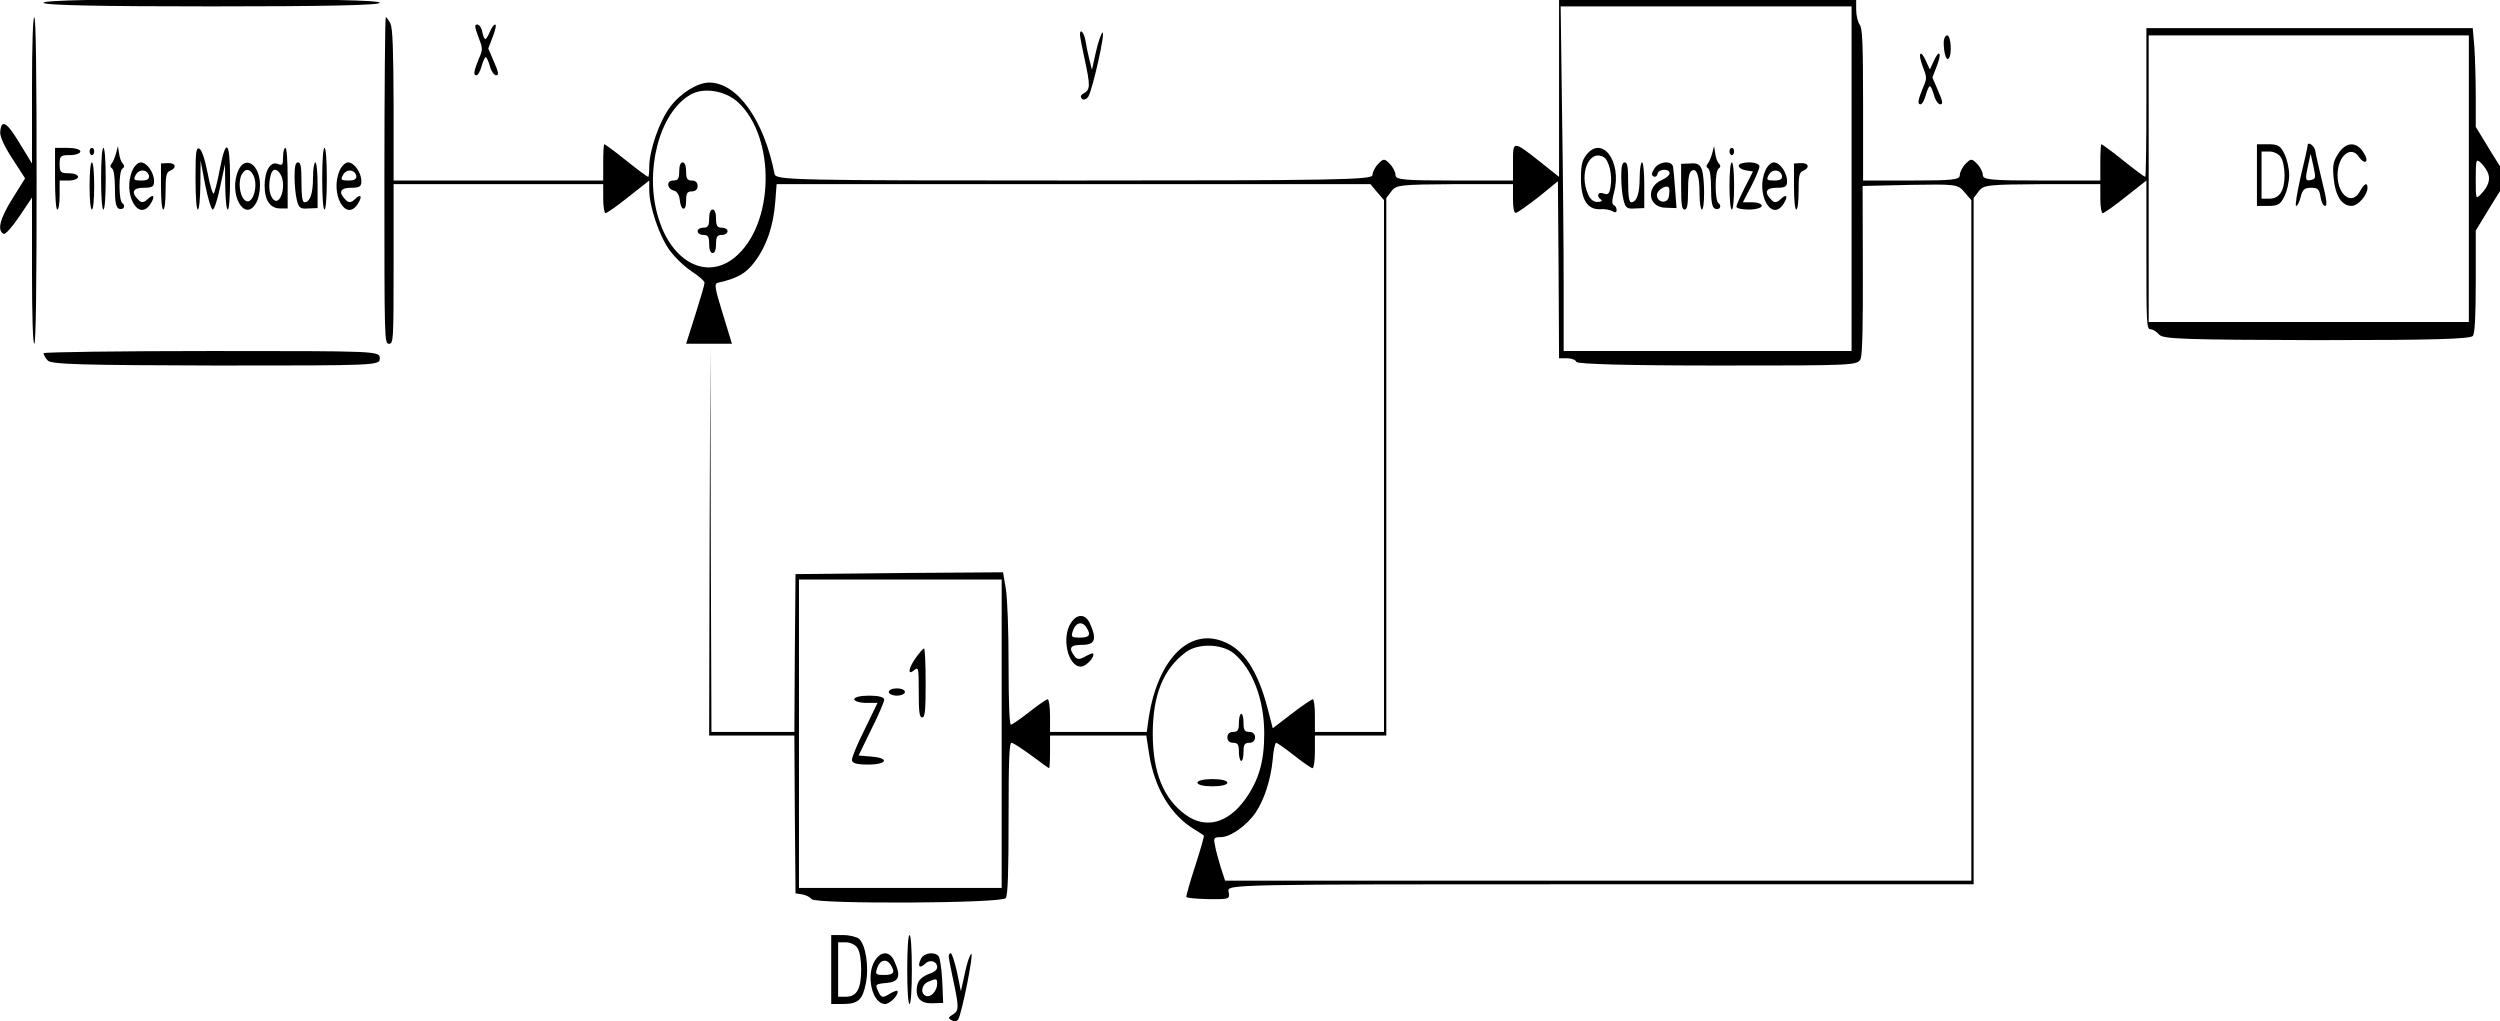 <?xml version="1.0" encoding="UTF-8" standalone="no"?>
<svg
   xmlns:dc="http://purl.org/dc/elements/1.1/"
   xmlns:cc="http://creativecommons.org/ns#"
   xmlns:rdf="http://www.w3.org/1999/02/22-rdf-syntax-ns#"
   xmlns:svg="http://www.w3.org/2000/svg"
   xmlns="http://www.w3.org/2000/svg"
   xmlns:sodipodi="http://sodipodi.sourceforge.net/DTD/sodipodi-0.dtd"
   xmlns:inkscape="http://www.inkscape.org/namespaces/inkscape"
   version="1.0"
   width="542.709"
   height="221.698"
   viewBox="0 0 434.167 177.359"
   preserveAspectRatio="xMidYMid meet"
   id="svg3127"
   inkscape:version="0.48.4 r9939"
   sodipodi:docname="NoiseShaping1.svg">
  <defs
     id="defs3229" />
  <sodipodi:namedview
     pagecolor="#ffffff"
     bordercolor="#666666"
     borderopacity="1"
     objecttolerance="10"
     gridtolerance="10"
     guidetolerance="10"
     inkscape:pageopacity="0"
     inkscape:pageshadow="2"
     inkscape:window-width="1315"
     inkscape:window-height="744"
     id="namedview3227"
     showgrid="false"
     inkscape:zoom="0.86533358"
     inkscape:cx="161.40924"
     inkscape:cy="74.540841"
     inkscape:window-x="51"
     inkscape:window-y="24"
     inkscape:window-maximized="1"
     inkscape:current-layer="svg3127"
     showguides="true"
     inkscape:guide-bbox="true"
     inkscape:snap-bbox="false"
     fit-margin-top="0"
     fit-margin-left="0"
     fit-margin-right="0"
     fit-margin-bottom="0">
    <sodipodi:guide
       orientation="0,1"
       position="-143.514,431.535"
       id="guide3231" />
  </sodipodi:namedview>
  <g
     transform="matrix(0.04,0,0,-0.063,-7.244,188.22)"
     id="g3131"
     style="fill:#000000;stroke:none">
    <path
       d="m 370,2980 c 0,-7 250,-10 730,-10 480,0 730,3 730,10 0,7 -250,10 -730,10 -480,0 -730,-3 -730,-10 z"
       id="path3133"
       inkscape:connector-curvature="0" />
    <path
       d="m 6950,2745 0,-245 -77,39 c -124,62 -123,62 -123,2 l 0,-51 -255,0 c -218,0 -255,2 -255,15 0,8 -11,22 -25,31 -23,15 -27,15 -50,0 -14,-9 -25,-23 -25,-31 0,-13 -160,-15 -1295,-15 -1225,0 -1296,1 -1301,18 -46,149 -162,252 -284,252 -51,0 -126,-30 -169,-67 -47,-39 -91,-120 -91,-165 0,-16 -2,-28 -5,-28 -3,0 -46,20 -95,45 -49,25 -92,45 -95,45 -3,0 -5,-22 -5,-50 l 0,-50 -455,0 -455,0 0,208 c -1,156 -4,211 -14,225 -7,9 -16,17 -20,17 -3,0 -6,-202 -6,-450 0,-443 0,-450 20,-450 19,0 20,7 20,220 l 0,220 455,0 455,0 0,-40 c 0,-22 5,-40 10,-40 6,0 51,20 100,45 l 90,45 0,-27 c 0,-44 43,-125 87,-164 21,-19 65,-46 96,-59 31,-13 57,-27 57,-32 0,-5 -18,-44 -40,-88 l -40,-80 100,0 99,0 -40,83 c -35,72 -37,82 -22,85 86,12 124,26 162,59 51,43 80,98 88,164 l 6,49 1289,0 1289,0 29,-22 30,-22 0,-733 0,-733 -150,0 -150,0 0,45 c 0,25 -4,45 -9,45 -5,0 -47,-18 -92,-40 l -82,-40 -22,54 c -43,105 -105,165 -196,186 -152,37 -288,-57 -323,-222 l -6,-28 -210,0 -210,0 0,45 c 0,25 -5,45 -10,45 -6,0 -42,-16 -80,-35 -38,-19 -74,-35 -80,-35 -6,0 -10,59 -10,165 0,97 -5,183 -12,210 l -12,45 -451,-2 -450,-3 -3,-217 -2,-218 -180,0 -180,0 -3,533 -2,532 -3,-537 -2,-538 185,0 185,0 2,-217 3,-218 30,-3 c 17,-2 34,-8 40,-13 15,-14 828,-12 843,3 9,9 12,72 12,220 0,162 3,208 13,208 7,0 45,-16 86,-35 40,-19 75,-35 77,-35 2,0 4,20 4,45 l 0,45 209,0 209,0 12,-50 c 23,-95 94,-170 200,-210 19,-8 36,-14 38,-16 2,-1 -15,-39 -38,-84 -23,-45 -40,-83 -38,-85 4,-4 86,-7 146,-6 39,1 43,3 37,21 -6,20 -2,20 1614,20 l 1621,0 0,946 0,946 23,19 c 20,17 42,18 275,19 l 252,0 0,-40 c 0,-22 5,-40 10,-40 6,0 51,20 100,45 l 90,45 0,-205 c 0,-191 1,-205 18,-205 10,0 27,-7 38,-15 16,-12 115,-14 684,-15 505,0 669,3 678,12 8,8 12,56 12,151 l 0,139 69,72 70,71 -70,71 -69,72 0,83 c 0,46 -3,108 -6,137 l -7,52 -708,0 -709,0 0,-205 c 0,-113 -2,-205 -5,-205 -3,0 -46,20 -95,45 -49,25 -92,45 -95,45 -3,0 -5,-22 -5,-50 l 0,-50 -255,0 c -218,0 -255,2 -255,15 0,8 -11,22 -25,31 -23,15 -27,15 -50,0 -14,-9 -25,-23 -25,-31 0,-13 -31,-15 -210,-15 l -210,0 0,209 c 0,173 -3,211 -15,221 -8,7 -15,25 -15,41 l 0,29 -645,0 -645,0 0,-245 z m 1270,-250 0,-475 -625,0 -625,0 0,183 c 0,100 -3,314 -7,475 l -6,292 631,0 632,0 0,-475 z m 2680,0 0,-395 -695,0 -695,0 0,395 0,395 695,0 695,0 0,-395 z m -7515,211 c 166,-98 159,-338 -14,-428 -121,-63 -272,-14 -331,108 -63,129 3,290 137,340 58,22 152,12 208,-20 z m 7595,-191 c 16,-19 7,-40 -28,-63 -22,-14 -22,-14 -22,42 0,52 2,56 18,47 10,-5 25,-17 32,-26 z M 6985,2000 c 18,0 37,-4 40,-10 4,-6 220,-10 615,-10 602,0 609,0 620,20 7,14 10,100 9,248 l -1,227 206,3 c 199,2 207,2 236,-20 l 30,-22 0,-938 0,-938 -1620,0 -1620,0 -19,37 c -10,21 -22,48 -25,61 -7,20 -4,22 26,22 42,0 114,33 151,68 38,36 66,92 74,147 3,25 10,45 15,45 4,0 40,-16 78,-35 38,-19 74,-35 80,-35 5,0 10,20 10,45 l 0,45 155,0 155,0 0,741 0,741 23,19 c 20,17 42,18 275,19 l 252,0 0,-40 c 0,-26 4,-40 13,-39 6,0 50,20 97,43 l 85,44 3,-244 2,-244 35,0 z M 4530,965 l 0,-425 -440,0 -440,0 0,425 0,425 440,0 440,0 0,-425 z m 1007,222 c 82,-43 133,-127 133,-222 0,-77 -24,-129 -83,-181 -75,-66 -171,-82 -257,-43 -97,44 -144,117 -144,224 0,107 46,179 144,225 53,25 155,23 207,-3 z"
       id="path3135"
       inkscape:connector-curvature="0" />
    <path
       d="m 7069,2561 c -19,-15 -24,-29 -24,-66 0,-58 29,-86 84,-84 20,1 44,-2 54,-6 10,-4 17,-3 17,3 0,6 -5,12 -12,14 -9,3 -9,12 1,36 35,84 -52,158 -120,103 z m 76,-7 c 22,-9 37,-49 29,-80 -5,-21 -11,-24 -30,-20 -25,7 -34,-8 -11,-17 6,-3 0,-6 -15,-6 -17,-1 -33,7 -42,21 -41,58 6,126 69,102 z"
       id="path3137"
       inkscape:connector-curvature="0" />
    <path
       d="m 7615,2565 c -5,-11 -13,-24 -19,-28 -8,-6 -7,-10 2,-14 7,-3 12,-24 12,-54 0,-36 4,-51 15,-56 9,-3 19,-2 23,2 4,4 1,10 -5,12 -8,3 -13,22 -13,48 0,25 5,45 13,48 9,4 9,8 1,14 -7,4 -14,17 -16,28 l -5,20 -8,-20 z"
       id="path3139"
       inkscape:connector-curvature="0" />
    <path
       d="m 7690,2570 c 0,-5 5,-10 10,-10 6,0 10,5 10,10 0,6 -4,10 -10,10 -5,0 -10,-4 -10,-10 z"
       id="path3141"
       inkscape:connector-curvature="0" />
    <path
       d="m 7220,2501 c 0,-22 4,-51 10,-65 8,-21 15,-25 50,-23 l 40,1 0,63 c 0,35 -4,63 -10,63 -5,0 -10,-19 -10,-43 0,-43 -13,-67 -37,-67 -9,0 -13,17 -13,55 0,42 -3,55 -15,55 -11,0 -15,-11 -15,-39 z"
       id="path3143"
       inkscape:connector-curvature="0" />
    <path
       d="m 7364,2523 c -13,-13 -14,-18 -3,-22 7,-2 15,1 17,8 4,13 52,15 52,1 0,-5 -14,-13 -32,-18 -73,-19 -62,-77 16,-77 l 46,-1 -6,51 c -3,27 -7,56 -9,63 -6,18 -61,15 -81,-5 z m 62,-79 c -7,-19 -51,-15 -51,6 0,15 48,32 53,18 2,-5 1,-16 -2,-24 z"
       id="path3145"
       inkscape:connector-curvature="0" />
    <path
       d="m 7480,2473 c 0,-49 3,-63 15,-63 11,0 15,12 15,50 0,37 4,52 16,57 22,8 34,-14 34,-64 0,-24 5,-43 10,-43 13,0 13,86 0,110 -8,14 -20,19 -50,17 l -40,-1 0,-63 z"
       id="path3147"
       inkscape:connector-curvature="0" />
    <path
       d="m 7690,2475 c 0,-37 4,-65 10,-65 6,0 10,28 10,65 0,37 -4,65 -10,65 -6,0 -10,-28 -10,-65 z"
       id="path3149"
       inkscape:connector-curvature="0" />
    <path
       d="m 7730,2531 c 0,-6 14,-11 31,-13 l 31,-3 -36,-45 c -20,-25 -36,-48 -36,-52 0,-5 25,-8 55,-8 30,0 55,5 55,10 0,6 -19,10 -41,10 l -41,0 36,44 c 20,24 36,49 36,55 0,6 -19,11 -45,11 -25,0 -45,-4 -45,-9 z"
       id="path3151"
       inkscape:connector-curvature="0" />
    <path
       d="m 7846,2518 c -44,-63 26,-145 79,-92 21,21 13,29 -14,12 -15,-9 -26,-10 -38,-2 -34,21 -26,34 21,34 38,0 46,3 46,18 0,24 -31,52 -58,52 -11,0 -28,-10 -36,-22 z m 72,-15 c 2,-9 -8,-13 -33,-13 -33,0 -36,2 -25,15 15,18 51,16 58,-2 z"
       id="path3153"
       inkscape:connector-curvature="0" />
    <path
       d="m 7970,2473 c 0,-35 4,-63 10,-63 6,0 10,23 10,51 0,42 3,52 20,56 30,8 24,22 -10,21 l -30,-1 0,-64 z"
       id="path3155"
       inkscape:connector-curvature="0" />
    <path
       d="m 9980,2505 0,-85 49,0 c 42,0 53,4 70,26 12,15 21,41 21,59 0,18 -9,44 -21,59 -17,22 -28,26 -70,26 l -49,0 0,-85 z m 104,49 c 9,-8 16,-31 16,-49 0,-43 -22,-65 -66,-65 l -34,0 0,65 0,65 34,0 c 19,0 42,-7 50,-16 z"
       id="path3157"
       inkscape:connector-curvature="0" />
    <path
       d="m 10200,2586 c 0,-3 -13,-41 -30,-85 -16,-45 -25,-81 -20,-81 6,0 15,11 20,25 8,20 16,25 45,25 29,0 36,-4 41,-25 3,-14 12,-25 20,-25 10,0 7,17 -13,68 -14,37 -28,75 -30,85 -5,14 -33,26 -33,13 z m 18,-94 c -28,-5 -30,0 -16,39 l 11,33 12,-34 c 11,-32 10,-35 -7,-38 z"
       id="path3159"
       inkscape:connector-curvature="0" />
    <path
       d="m 10333,2564 c -22,-22 -25,-32 -20,-67 7,-49 35,-77 78,-77 28,0 69,30 69,50 0,16 -14,12 -33,-10 -34,-40 -97,-11 -97,45 0,53 59,84 94,49 9,-8 21,-14 28,-12 7,3 4,12 -10,26 -30,30 -76,29 -109,-4 z"
       id="path3161"
       inkscape:connector-curvature="0" />
    <path
       d="m 3130,2515 c 0,-20 -5,-25 -26,-25 -31,0 -28,-23 4,-28 12,-2 22,-12 24,-24 5,-32 28,-35 28,-4 0,21 5,26 25,26 16,0 25,6 25,15 0,9 -9,15 -25,15 -20,0 -25,5 -25,25 0,16 -6,25 -15,25 -9,0 -15,-9 -15,-25 z"
       id="path3163"
       inkscape:connector-curvature="0" />
    <path
       d="m 3260,2385 c 0,-20 -5,-25 -25,-25 -14,0 -25,-4 -25,-10 0,-5 11,-10 25,-10 20,0 25,-5 25,-25 0,-16 6,-25 15,-25 9,0 15,9 15,25 0,20 5,25 25,25 14,0 25,5 25,10 0,6 -11,10 -25,10 -20,0 -25,5 -25,25 0,16 -6,25 -15,25 -9,0 -15,-9 -15,-25 z"
       id="path3165"
       inkscape:connector-curvature="0" />
    <path
       d="m 4158,1175 c -33,-29 -38,-51 -8,-35 19,10 20,8 20,-60 0,-56 3,-70 15,-70 12,0 15,17 15,95 0,52 -3,95 -7,95 -5,0 -20,-12 -35,-25 z"
       id="path3167"
       inkscape:connector-curvature="0" />
    <path
       d="m 4040,1080 c 0,-5 16,-10 35,-10 19,0 35,5 35,10 0,6 -16,10 -35,10 -19,0 -35,-4 -35,-10 z"
       id="path3169"
       inkscape:connector-curvature="0" />
    <path
       d="m 3890,1060 c 0,-5 23,-10 51,-10 l 50,0 -55,-72 c -31,-39 -56,-77 -56,-85 0,-9 18,-13 70,-13 83,0 95,18 14,22 l -55,3 55,72 c 31,39 56,76 56,82 0,7 -25,11 -65,11 -37,0 -65,-4 -65,-10 z"
       id="path3171"
       inkscape:connector-curvature="0" />
    <path
       d="m 5560,995 c 0,-20 -5,-25 -25,-25 -16,0 -25,-6 -25,-15 0,-9 9,-15 25,-15 20,0 25,-5 25,-25 0,-14 5,-25 10,-25 6,0 10,11 10,25 0,20 5,25 25,25 16,0 25,6 25,15 0,9 -9,15 -25,15 -20,0 -25,5 -25,25 0,14 -4,25 -10,25 -5,0 -10,-11 -10,-25 z"
       id="path3173"
       inkscape:connector-curvature="0" />
    <path
       d="m 5380,830 c 0,-6 28,-10 65,-10 37,0 65,4 65,10 0,6 -28,10 -65,10 -37,0 -65,-4 -65,-10 z"
       id="path3175"
       inkscape:connector-curvature="0" />
    <path
       d="m 320,2738 0,-201 -55,57 c -55,58 -78,66 -83,30 -2,-12 17,-39 53,-74 l 55,-54 -56,-57 c -54,-55 -66,-87 -37,-96 7,-3 37,19 68,48 l 55,52 0,-202 c 0,-127 4,-201 10,-201 7,0 10,157 10,450 0,293 -3,450 -10,450 -6,0 -10,-74 -10,-202 z"
       id="path3177"
       inkscape:connector-curvature="0" />
    <path
       d="m 2258,2886 c 20,-33 20,-34 1,-62 -21,-33 -24,-44 -9,-44 6,0 16,11 22,25 6,14 14,25 18,25 4,0 12,-11 18,-25 6,-14 19,-25 27,-25 13,0 11,8 -9,37 l -25,37 20,33 c 11,18 16,33 10,33 -6,0 -16,-9 -23,-20 -7,-11 -16,-20 -20,-20 -4,0 -10,9 -13,20 -3,11 -13,20 -22,20 -12,0 -12,-5 5,-34 z"
       id="path3179"
       inkscape:connector-curvature="0" />
    <path
       d="m 4870,2892 c 0,-5 9,-35 20,-67 25,-73 25,-84 -2,-94 -15,-5 -18,-10 -9,-16 7,-4 19,-1 27,6 19,20 76,181 62,177 -6,-2 -19,-26 -29,-54 l -17,-49 -11,28 c -6,15 -14,39 -17,52 -6,23 -24,36 -24,17 z"
       id="path3181"
       inkscape:connector-curvature="0" />
    <path
       d="m 8620,2871 c 0,-28 11,-52 21,-45 16,9 11,64 -6,64 -8,0 -15,-9 -15,-19 z"
       id="path3183"
       inkscape:connector-curvature="0" />
    <path
       d="m 8528,2806 c 20,-33 20,-34 1,-62 -21,-33 -24,-44 -9,-44 6,0 16,11 22,25 6,14 14,25 18,25 4,0 12,-11 18,-25 6,-14 19,-25 27,-25 13,0 11,8 -9,37 l -25,37 20,33 c 23,37 9,46 -15,11 l -16,-22 -16,22 c -24,35 -38,25 -16,-12 z"
       id="path3185"
       inkscape:connector-curvature="0" />
    <path
       d="m 420,2495 c 0,-50 4,-85 10,-85 6,0 10,18 10,40 l 0,40 40,0 c 22,0 40,5 40,10 0,6 -18,10 -40,10 -36,0 -40,3 -40,25 0,23 4,25 45,25 25,0 45,5 45,10 0,6 -25,10 -55,10 l -55,0 0,-85 z"
       id="path3187"
       inkscape:connector-curvature="0" />
    <path
       d="m 570,2570 c 0,-5 5,-10 10,-10 6,0 10,5 10,10 0,6 -4,10 -10,10 -5,0 -10,-4 -10,-10 z"
       id="path3189"
       inkscape:connector-curvature="0" />
    <path
       d="m 620,2495 c 0,-50 4,-85 10,-85 6,0 10,35 10,85 0,50 -4,85 -10,85 -6,0 -10,-35 -10,-85 z"
       id="path3191"
       inkscape:connector-curvature="0" />
    <path
       d="m 685,2565 c -5,-11 -13,-24 -19,-28 -8,-6 -7,-10 2,-14 7,-3 12,-24 12,-54 0,-36 4,-51 15,-56 9,-3 19,-2 23,2 4,4 1,10 -5,12 -8,3 -13,22 -13,48 0,25 5,45 13,48 9,4 9,8 1,14 -7,4 -14,17 -16,28 l -5,20 -8,-20 z"
       id="path3193"
       inkscape:connector-curvature="0" />
    <path
       d="m 1030,2496 c 0,-51 4,-86 10,-86 6,0 10,30 11,68 l 1,67 20,-67 c 12,-38 26,-68 33,-68 6,0 21,28 32,63 l 21,62 1,-62 c 1,-35 5,-63 11,-63 6,0 10,35 10,85 0,105 -18,115 -45,25 -10,-34 -22,-63 -26,-66 -5,-2 -17,24 -27,58 -12,39 -26,64 -36,66 -14,3 -16,-9 -16,-82 z"
       id="path3195"
       inkscape:connector-curvature="0" />
    <path
       d="m 1410,2555 c 0,-22 -3,-25 -24,-19 -31,7 -56,-19 -56,-60 0,-41 24,-63 68,-63 l 32,0 0,84 c 0,49 -4,83 -10,83 -5,0 -10,-11 -10,-25 z m -12,-47 c 30,-30 -1,-94 -33,-68 -16,13 -19,38 -9,64 7,19 25,21 42,4 z"
       id="path3197"
       inkscape:connector-curvature="0" />
    <path
       d="m 1580,2495 c 0,-50 4,-85 10,-85 6,0 10,35 10,85 0,50 -4,85 -10,85 -6,0 -10,-35 -10,-85 z"
       id="path3199"
       inkscape:connector-curvature="0" />
    <path
       d="m 570,2475 c 0,-37 4,-65 10,-65 6,0 10,28 10,65 0,37 -4,65 -10,65 -6,0 -10,-28 -10,-65 z"
       id="path3201"
       inkscape:connector-curvature="0" />
    <path
       d="m 756,2518 c -44,-63 26,-145 79,-92 21,21 13,29 -14,12 -15,-9 -26,-10 -38,-2 -34,21 -26,34 21,34 38,0 46,3 46,18 0,24 -31,52 -58,52 -11,0 -28,-10 -36,-22 z m 72,-15 c 2,-9 -8,-13 -33,-13 -33,0 -36,2 -25,15 15,18 51,16 58,-2 z"
       id="path3203"
       inkscape:connector-curvature="0" />
    <path
       d="m 880,2473 c 0,-35 4,-63 10,-63 6,0 10,23 10,51 0,42 3,52 20,56 30,8 24,22 -10,21 l -30,-1 0,-64 z"
       id="path3205"
       inkscape:connector-curvature="0" />
    <path
       d="m 1216,2518 c -45,-64 27,-146 77,-90 10,10 17,32 17,49 0,57 -64,84 -94,41 z m 62,-10 c 30,-30 -2,-93 -36,-71 -21,13 -27,50 -12,69 15,17 32,18 48,2 z"
       id="path3207"
       inkscape:connector-curvature="0" />
    <path
       d="m 1460,2501 c 0,-22 4,-51 10,-65 8,-21 15,-25 50,-23 l 40,1 0,63 c 0,35 -4,63 -10,63 -5,0 -10,-19 -10,-43 0,-43 -13,-67 -37,-67 -9,0 -13,17 -13,55 0,42 -3,55 -15,55 -11,0 -15,-11 -15,-39 z"
       id="path3209"
       inkscape:connector-curvature="0" />
    <path
       d="m 1656,2518 c -44,-63 26,-145 79,-92 21,21 13,29 -14,12 -15,-9 -26,-10 -38,-2 -34,21 -26,34 21,34 38,0 46,3 46,18 0,24 -31,52 -58,52 -11,0 -28,-10 -36,-22 z m 72,-15 c 2,-9 -8,-13 -33,-13 -33,0 -36,2 -25,15 15,18 51,16 58,-2 z"
       id="path3211"
       inkscape:connector-curvature="0" />
    <path
       d="m 370,2014 c 0,-4 8,-13 18,-20 14,-11 153,-13 730,-14 705,0 712,0 712,20 0,20 -7,20 -730,20 -401,0 -730,-3 -730,-6 z"
       id="path3213"
       inkscape:connector-curvature="0" />
    <path
       d="m 4830,1270 c -41,-41 -12,-120 44,-120 22,0 62,27 53,36 -2,2 -17,-2 -34,-8 -25,-9 -35,-9 -47,1 -27,23 -18,31 34,31 55,0 64,15 34,58 -19,28 -57,29 -84,2 z m 68,-12 c 21,-21 13,-28 -28,-28 -38,0 -40,2 -30,20 12,22 40,26 58,8 z"
       id="path3215"
       inkscape:connector-curvature="0" />
    <path
       d="m 3790,315 0,-95 51,0 c 65,0 85,11 99,56 15,45 0,108 -30,124 -10,5 -41,10 -69,10 l -51,0 0,-95 z m 114,59 c 10,-9 16,-33 16,-59 0,-53 -19,-75 -66,-75 l -34,0 0,75 0,75 34,0 c 19,0 42,-7 50,-16 z"
       id="path3217"
       inkscape:connector-curvature="0" />
    <path
       d="m 4120,315 c 0,-57 4,-95 10,-95 6,0 10,38 10,95 0,57 -4,95 -10,95 -6,0 -10,-38 -10,-95 z"
       id="path3219"
       inkscape:connector-curvature="0" />
    <path
       d="m 3980,340 c -41,-41 -12,-120 44,-120 22,0 62,27 53,36 -2,2 -18,-2 -36,-9 -29,-11 -34,-10 -47,8 -14,19 -13,20 36,23 55,3 64,18 34,60 -19,28 -57,29 -84,2 z m 68,-12 c 21,-21 13,-28 -28,-28 -38,0 -40,2 -30,20 12,22 40,26 58,8 z"
       id="path3221"
       inkscape:connector-curvature="0" />
    <path
       d="m 4180,345 c -17,-21 -7,-29 18,-14 20,13 52,7 52,-10 0,-6 -12,-13 -27,-16 -40,-9 -58,-20 -61,-39 -6,-30 17,-45 67,-44 l 47,1 -4,61 c -3,34 -10,64 -16,68 -19,13 -63,9 -76,-7 z m 70,-69 c 0,-19 -26,-38 -47,-34 -27,5 -22,31 7,39 37,10 40,10 40,-5 z"
       id="path3223"
       inkscape:connector-curvature="0" />
    <path
       d="m 4300,352 c 0,-5 9,-35 20,-67 25,-74 25,-84 -2,-94 -21,-8 -21,-10 -5,-16 10,-4 23,-3 28,2 16,16 69,185 57,181 -7,-3 -19,-26 -28,-54 l -17,-49 -17,53 c -10,28 -22,52 -27,52 -5,0 -9,-4 -9,-8 z"
       id="path3225"
       inkscape:connector-curvature="0" />
  </g>
</svg>
